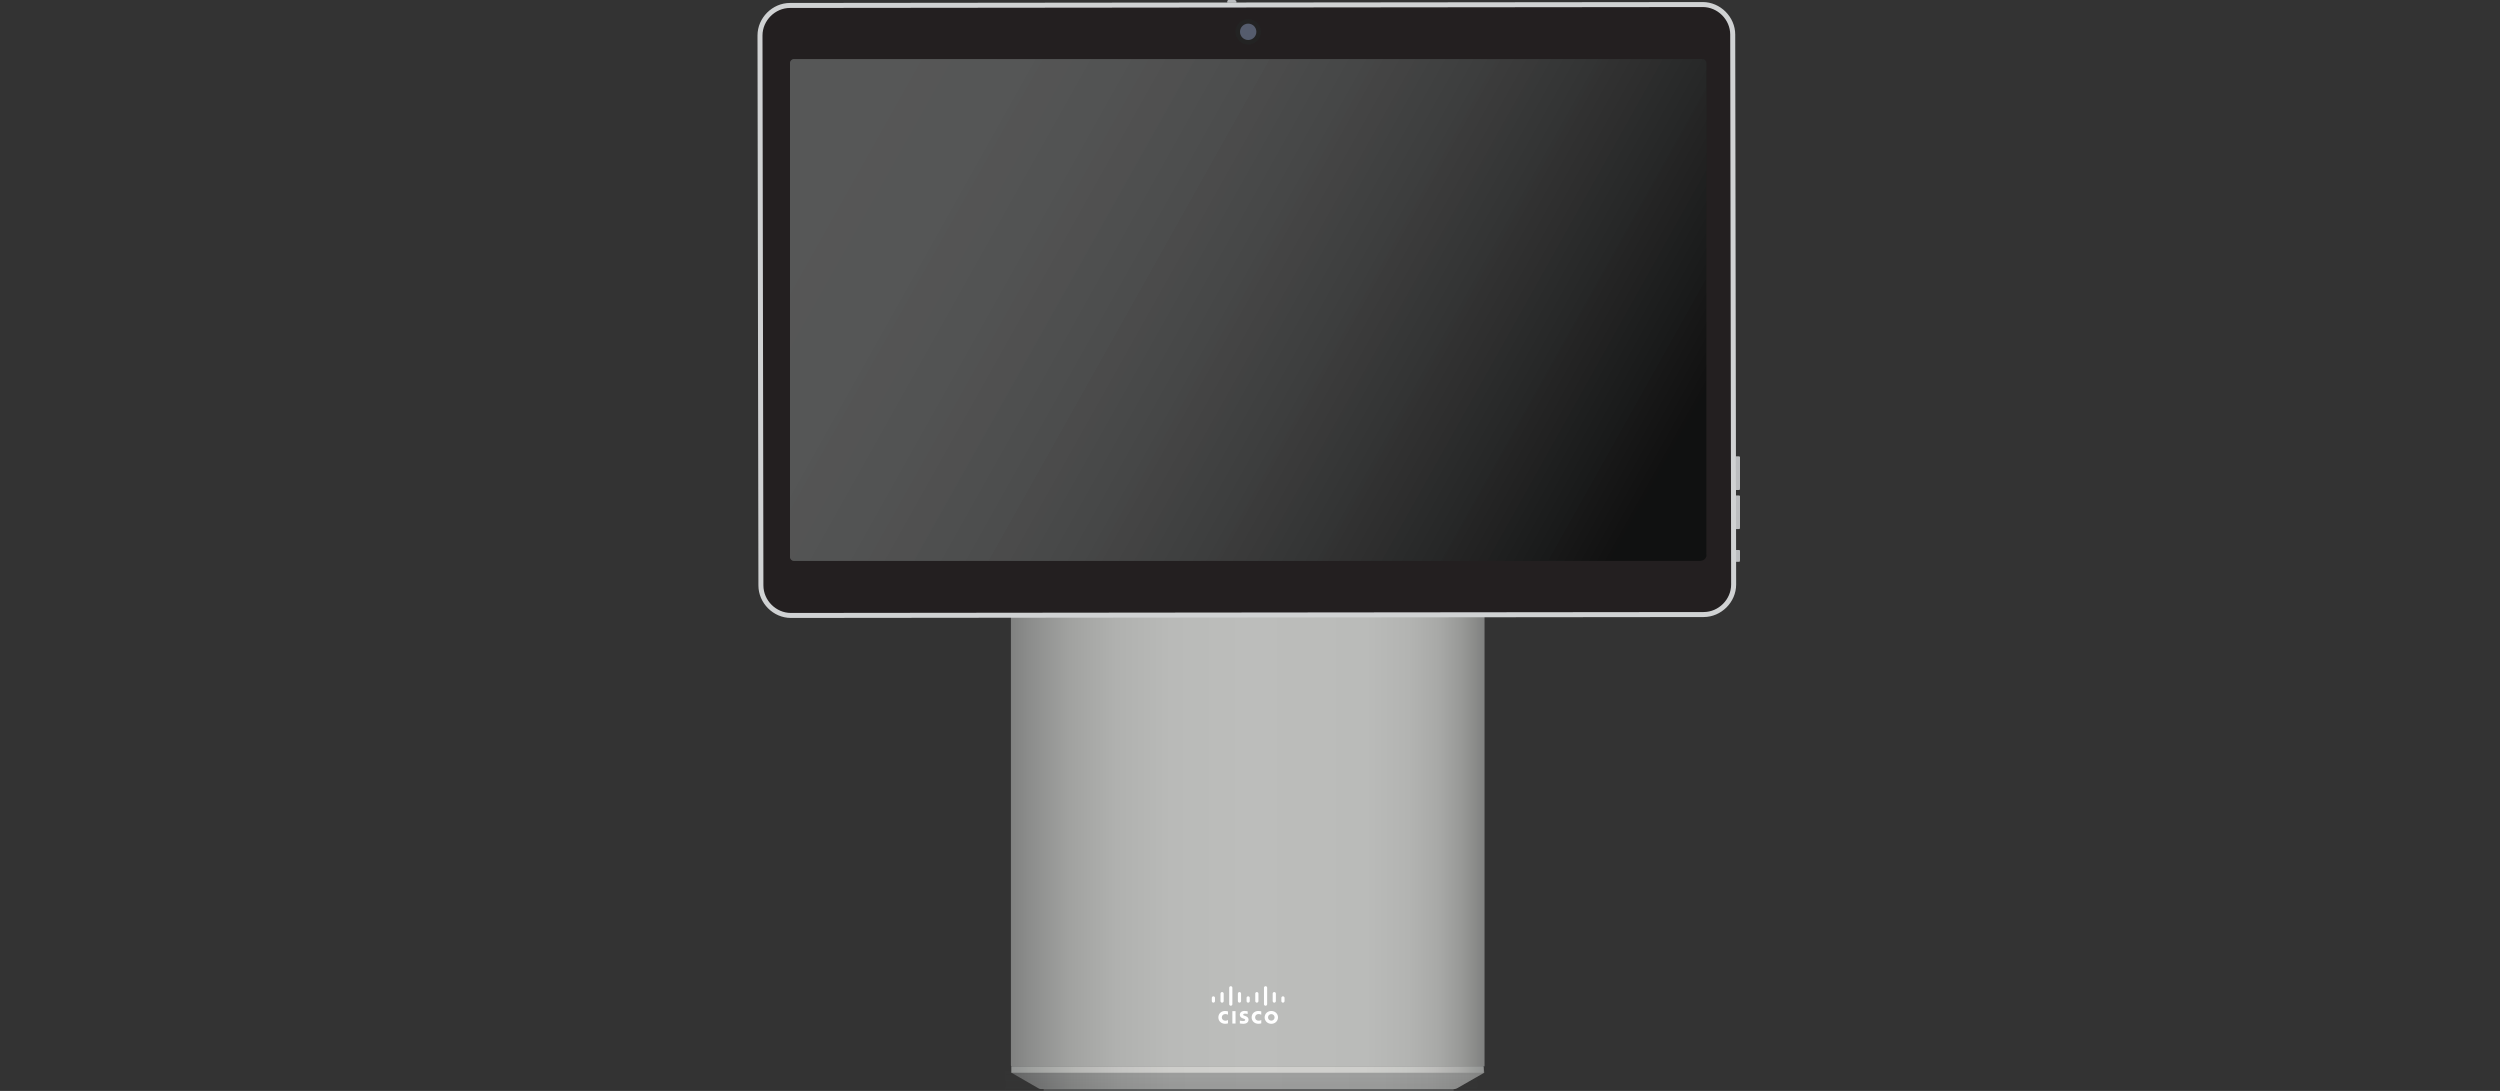 <svg width="220" height="96" viewBox="0 0 220 96" fill="none" xmlns="http://www.w3.org/2000/svg">
<rect x="0" y="0" width="220" height="96" fill="#333333" stroke="none"/>
<g clip-path="url(#clip0)">
<path d="M130.64 93.84H89.015C88.965 93.84 88.96 93.84 88.96 93.68V54.32C88.96 54.24 89.04 54.16 89.12 54.16H130.48C130.56 54.16 130.64 54.24 130.64 54.32V93.6C130.64 93.779 130.64 93.84 130.64 93.84Z" fill="url(#paint0_linear)"/>
<path d="M153.04 43.12H152.72V40.16H153.04C153.12 40.16 153.12 40.24 153.12 40.24V42.96C153.12 43.04 153.12 43.12 153.04 43.12Z" fill="#BBBDBF"/>
<path d="M153.04 46.56H152.72V43.6H153.04C153.12 43.6 153.12 43.68 153.12 43.68V46.4C153.12 46.48 153.12 46.56 153.04 46.56Z" fill="#BBBDBF"/>
<path d="M153.04 49.44H152.72V48.4H153.04C153.12 48.4 153.12 48.48 153.12 48.48V49.28C153.12 49.36 153.12 49.44 153.04 49.44Z" fill="#BBBDBF"/>
<path d="M108.72 0H108.08L108 0.08V0.24H108.8V0.08C108.72 0.08 108.72 0 108.72 0Z" fill="#BBBDBF"/>
<path d="M149.92 54.08L69.6 54.16C68.16 54.16 66.96 52.96 66.96 51.52L66.88 3.12C66.88 1.68 68.08 0.48 69.52 0.48L149.84 0.4C151.28 0.4 152.48 1.6 152.48 3.04L152.56 51.44C152.56 52.88 151.36 54.08 149.92 54.08Z" fill="#231F20"/>
<path d="M69.6 54.38C68.05 54.38 66.74 53.07 66.74 51.52L66.66 3.12C66.66 1.57 67.97 0.26 69.52 0.26L149.84 0.18C151.39 0.18 152.7 1.489 152.7 3.04L152.781 51.44C152.781 52.99 151.471 54.3 149.92 54.3L69.6 54.38ZM149.84 0.62L69.52 0.7C68.209 0.7 67.1 1.809 67.1 3.12L67.18 51.52C67.18 52.832 68.289 53.94 69.6 53.94L149.92 53.859C151.232 53.859 152.34 52.752 152.34 51.44L152.259 3.04C152.259 1.728 151.152 0.62 149.84 0.62Z" fill="#D0D2D3"/>
<path d="M149.44 49.394H70.24C69.824 49.394 69.486 49.056 69.486 48.64V5.92C69.486 5.504 69.824 5.166 70.24 5.166H149.44C149.855 5.166 150.194 5.504 150.194 5.92V48.64C150.194 49.056 149.855 49.394 149.44 49.394ZM70.24 5.234C69.862 5.234 69.554 5.542 69.554 5.92V48.64C69.554 49.018 69.862 49.327 70.24 49.327H149.44C149.818 49.327 150.127 49.018 150.127 48.64V5.92C150.127 5.542 149.818 5.234 149.44 5.234H70.24Z" fill="#231F20"/>
<path d="M130.614 94.4L128.24 95.76C128.157 95.798 128.08 95.84 128 95.84H91.6C91.523 95.84 91.454 95.812 91.36 95.76L89.005 94.4V93.84H130.56L130.614 94.4Z" fill="url(#paint1_linear)"/>
<path d="M130.534 93.84H89.005V94.4H130.534V93.84Z" fill="url(#paint2_linear)"/>
<path d="M127.92 95.84H91.84V96H127.92V95.84Z" fill="url(#paint3_linear)"/>
<path d="M109.84 3.92C110.459 3.92 110.96 3.419 110.96 2.8C110.96 2.182 110.459 1.68 109.84 1.68C109.221 1.68 108.72 2.182 108.72 2.8C108.72 3.419 109.221 3.92 109.84 3.92Z" fill="#232323"/>
<path d="M109.84 3.52C110.238 3.52 110.56 3.198 110.56 2.8C110.56 2.402 110.238 2.08 109.84 2.08C109.442 2.08 109.12 2.402 109.12 2.8C109.12 3.198 109.442 3.52 109.84 3.52Z" fill="#555C6D"/>
<path fill-rule="evenodd" clip-rule="evenodd" d="M149.6 49.36H69.84C69.68 49.36 69.52 49.2 69.52 49.04V5.52C69.52 5.36 69.68 5.2 69.84 5.2H149.84C150 5.2 150.16 5.36 150.16 5.52V48.72C150.24 49.12 149.92 49.36 149.6 49.36Z" fill="#212222"/>
<path fill-rule="evenodd" clip-rule="evenodd" d="M149.6 49.36H69.84C69.68 49.36 69.52 49.2 69.52 49.04V5.52C69.52 5.36 69.68 5.2 69.84 5.2H149.84C150 5.2 150.16 5.36 150.16 5.52V48.72C150.24 49.12 149.92 49.36 149.6 49.36Z" fill="url(#paint4_linear)"/>
<g opacity="0.56">
<g opacity="0.56">
<g opacity="0.56">
<g opacity="0.56">
<path opacity="0.56" d="M88.479 94.26H129.999L130.034 95.861H88.513L88.479 94.26Z" fill="url(#paint5_linear)"/>
</g>
</g>
</g>
</g>
<path fill-rule="evenodd" clip-rule="evenodd" d="M108.448 90.074V88.982H108.728V90.074H108.448ZM110.992 89.296C110.981 89.293 110.89 89.236 110.756 89.236C110.573 89.236 110.449 89.362 110.449 89.531C110.449 89.693 110.57 89.822 110.756 89.822C110.887 89.822 110.981 89.769 110.992 89.762V90.054C110.958 90.067 110.86 90.093 110.735 90.093C110.422 90.093 110.145 89.878 110.145 89.531C110.145 89.203 110.395 88.965 110.735 88.965C110.867 88.965 110.965 88.995 110.992 89.005V89.296ZM108.063 89.296C108.052 89.293 107.961 89.236 107.827 89.236C107.645 89.236 107.52 89.362 107.52 89.531C107.52 89.693 107.641 89.822 107.827 89.822C107.958 89.822 108.052 89.769 108.063 89.762V90.054C108.029 90.067 107.935 90.093 107.81 90.093C107.493 90.093 107.216 89.878 107.216 89.531C107.216 89.203 107.466 88.965 107.81 88.965C107.941 88.965 108.039 88.995 108.063 89.005V89.296ZM112.464 89.529C112.464 89.84 112.218 90.095 111.874 90.095C111.534 90.095 111.288 89.84 111.288 89.529C111.288 89.218 111.534 88.966 111.874 88.966C112.218 88.966 112.464 89.218 112.464 89.529ZM111.874 89.241C111.709 89.241 111.584 89.373 111.584 89.529C111.584 89.688 111.709 89.817 111.874 89.817C112.043 89.817 112.164 89.688 112.164 89.529C112.164 89.373 112.043 89.241 111.874 89.241ZM109.795 89.231C109.791 89.231 109.674 89.198 109.576 89.198C109.461 89.198 109.4 89.235 109.4 89.287C109.4 89.354 109.485 89.377 109.532 89.39L109.606 89.417C109.792 89.473 109.872 89.595 109.872 89.728C109.872 90.002 109.63 90.095 109.414 90.095C109.262 90.095 109.124 90.065 109.107 90.062V89.814C109.134 89.82 109.252 89.854 109.373 89.854C109.515 89.854 109.579 89.814 109.579 89.751C109.579 89.698 109.522 89.665 109.451 89.645C109.438 89.638 109.411 89.632 109.394 89.625C109.235 89.576 109.104 89.486 109.104 89.304C109.104 89.102 109.262 88.963 109.522 88.963C109.657 88.963 109.785 88.996 109.795 89L109.795 89.231ZM106.92 87.811V88.096C106.92 88.172 106.852 88.234 106.778 88.234C106.701 88.234 106.64 88.172 106.64 88.096V87.811C106.64 87.735 106.701 87.675 106.778 87.675C106.852 87.675 106.92 87.735 106.92 87.811ZM107.684 87.434V88.096C107.684 88.172 107.62 88.235 107.542 88.235C107.468 88.235 107.404 88.172 107.404 88.096V87.434C107.404 87.362 107.468 87.299 107.542 87.299C107.62 87.299 107.684 87.362 107.684 87.434ZM108.449 86.92V88.37C108.449 88.443 108.385 88.506 108.308 88.506C108.234 88.506 108.17 88.443 108.17 88.37V86.92C108.17 86.844 108.234 86.785 108.308 86.785C108.385 86.785 108.449 86.844 108.449 86.92ZM109.213 87.434V88.096C109.213 88.172 109.149 88.235 109.075 88.235C108.998 88.235 108.934 88.172 108.934 88.096V87.434C108.934 87.362 108.998 87.299 109.075 87.299C109.149 87.299 109.213 87.362 109.213 87.434ZM109.979 87.811V88.096C109.979 88.172 109.915 88.234 109.837 88.234C109.763 88.234 109.699 88.172 109.699 88.096V87.811C109.699 87.735 109.763 87.675 109.837 87.675C109.915 87.675 109.979 87.735 109.979 87.811ZM110.743 87.434V88.096C110.743 88.172 110.679 88.235 110.601 88.235C110.527 88.235 110.463 88.172 110.463 88.096V87.434C110.463 87.362 110.527 87.299 110.601 87.299C110.679 87.299 110.743 87.362 110.743 87.434ZM111.509 86.92V88.37C111.509 88.443 111.448 88.506 111.37 88.506C111.293 88.506 111.229 88.443 111.229 88.37V86.92C111.229 86.844 111.293 86.785 111.37 86.785C111.448 86.785 111.509 86.844 111.509 86.92ZM112.276 87.434V88.096C112.276 88.172 112.212 88.235 112.134 88.235C112.057 88.235 111.996 88.172 111.996 88.096V87.434C111.996 87.362 112.057 87.299 112.134 87.299C112.212 87.299 112.276 87.362 112.276 87.434ZM113.04 87.811V88.096C113.04 88.172 112.976 88.234 112.902 88.234C112.824 88.234 112.76 88.172 112.76 88.096V87.811C112.76 87.735 112.824 87.675 112.902 87.675C112.976 87.675 113.04 87.735 113.04 87.811Z" fill="white"/>
</g>
<defs>
<linearGradient id="paint0_linear" x1="88.96" y1="74" x2="130.64" y2="74" gradientUnits="userSpaceOnUse">
<stop stop-color="#808180"/>
<stop offset="0.036" stop-color="#8B8C8B"/>
<stop offset="0.125" stop-color="#A1A2A0"/>
<stop offset="0.223" stop-color="#B0B1AF"/>
<stop offset="0.337" stop-color="#B9BAB8"/>
<stop offset="0.5" stop-color="#BCBDBB"/>
<stop offset="0.749" stop-color="#BABBB9"/>
<stop offset="0.839" stop-color="#B3B4B2"/>
<stop offset="0.903" stop-color="#A8A9A7"/>
<stop offset="0.954" stop-color="#979896"/>
<stop offset="0.998" stop-color="#818281"/>
<stop offset="1" stop-color="#808180"/>
</linearGradient>
<linearGradient id="paint1_linear" x1="89.061" y1="94.84" x2="130.669" y2="94.84" gradientUnits="userSpaceOnUse">
<stop stop-color="#626363"/>
<stop offset="0.039" stop-color="#6E6F6F"/>
<stop offset="0.127" stop-color="#848584"/>
<stop offset="0.225" stop-color="#939493"/>
<stop offset="0.338" stop-color="#9C9D9C"/>
<stop offset="0.5" stop-color="#9FA09F"/>
<stop offset="0.784" stop-color="#9D9E9D"/>
<stop offset="0.887" stop-color="#969796"/>
<stop offset="0.96" stop-color="#8B8C8B"/>
<stop offset="1" stop-color="#808180"/>
</linearGradient>
<linearGradient id="paint2_linear" x1="89.005" y1="94.12" x2="130.534" y2="94.12" gradientUnits="userSpaceOnUse">
<stop stop-color="#929493"/>
<stop offset="0.044" stop-color="#A0A2A0"/>
<stop offset="0.132" stop-color="#B6B7B4"/>
<stop offset="0.228" stop-color="#C5C5C3"/>
<stop offset="0.339" stop-color="#CECECB"/>
<stop offset="0.5" stop-color="#D1D1CE"/>
<stop offset="0.747" stop-color="#CFCFCC"/>
<stop offset="0.836" stop-color="#C8C9C6"/>
<stop offset="0.899" stop-color="#BDBDBB"/>
<stop offset="0.95" stop-color="#ACADAB"/>
<stop offset="0.993" stop-color="#969897"/>
<stop offset="1" stop-color="#929493"/>
</linearGradient>
<linearGradient id="paint3_linear" x1="91.84" y1="95.92" x2="127.92" y2="95.92" gradientUnits="userSpaceOnUse">
<stop stop-color="#585959"/>
<stop offset="0.173" stop-color="#5D5F5F"/>
<stop offset="0.5" stop-color="#606262"/>
<stop offset="0.865" stop-color="#5E6060"/>
<stop offset="0.996" stop-color="#585959"/>
<stop offset="1" stop-color="#585959"/>
</linearGradient>
<linearGradient id="paint4_linear" x1="69.659" y1="20.208" x2="136.818" y2="57.842" gradientUnits="userSpaceOnUse">
<stop stop-color="white" stop-opacity="0.24"/>
<stop offset="1" stop-opacity="0.5"/>
</linearGradient>
<linearGradient id="paint5_linear" x1="109.256" y1="95.861" x2="109.256" y2="94.24" gradientUnits="userSpaceOnUse">
<stop stop-color="#454747"/>
<stop offset="0.196" stop-color="#4A4C4B" stop-opacity="0.804"/>
<stop offset="0.415" stop-color="#575959" stop-opacity="0.585"/>
<stop offset="0.645" stop-color="#6D6F6E" stop-opacity="0.355"/>
<stop offset="0.881" stop-color="#8C8E8D" stop-opacity="0.119"/>
<stop offset="1" stop-color="#9FA09F" stop-opacity="0"/>
</linearGradient>
<clipPath id="clip0">
<rect width="96" height="96" fill="white" transform="translate(62)"/>
</clipPath>
</defs>
</svg>
